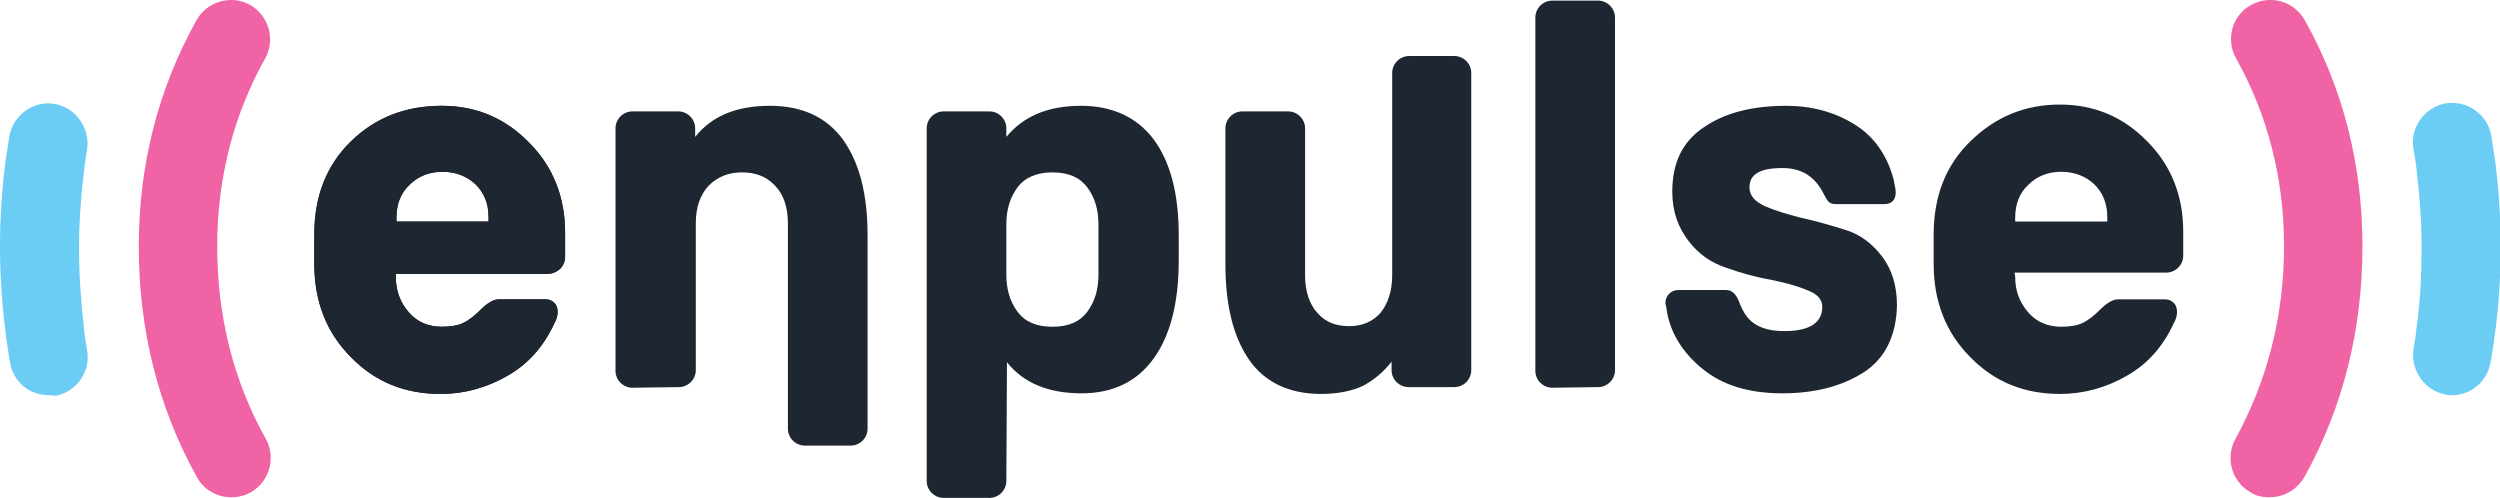 <?xml version="1.0" encoding="utf-8"?>
<!-- Generator: Adobe Illustrator 27.4.0, SVG Export Plug-In . SVG Version: 6.00 Build 0)  -->
<svg version="1.1" id="Layer_1" xmlns="http://www.w3.org/2000/svg" xmlns:xlink="http://www.w3.org/1999/xlink" x="0px" y="0px"
	 viewBox="0 0 401.7 80" style="enable-background:new 0 0 401.7 80;" xml:space="preserve">
<style type="text/css">
	.st0{fill:#1D2631;}
	.st1{fill:#F063A4;}
	.st2{fill:#6BCCF4;}
</style>
<g>
	<g>
		<path class="st0" d="M63.6,44.5c0,2.2,0.7,4.1,2.1,5.7c1.4,1.6,3.2,2.3,5.3,2.3c1.4,0,2.6-0.2,3.4-0.6c0.9-0.4,1.9-1.2,2.9-2.2
			s2-1.6,2.8-1.6h7.6c0.6,0,1,0.2,1.4,0.6c0.4,0.4,0.5,0.9,0.5,1.5c0,0.4-0.1,1-0.5,1.7c-1.7,3.7-4.2,6.6-7.6,8.5
			c-3.3,1.9-6.9,2.9-10.7,2.9c-5.7,0-10.5-1.9-14.4-5.9c-3.9-3.9-5.9-8.9-5.9-15v-4.7c0-6.1,1.9-11.1,5.9-15S65.3,17,71,17
			c5.5,0,10.2,2,14,5.9c3.9,3.9,5.8,8.8,5.8,14.5v3.9c0,0.7-0.3,1.4-0.8,1.9C89.4,43.7,88.8,44,88,44H63.6L63.6,44.5L63.6,44.5z
			 M78.5,35.6v-0.7c0-2.2-0.7-3.9-2.1-5.3c-1.4-1.3-3.2-2-5.3-2s-3.9,0.7-5.3,2.1c-1.4,1.3-2.1,3.1-2.1,5.3v0.6
			C63.8,35.6,78.5,35.6,78.5,35.6z"/>
	</g>
	<g>
		<path class="st0" d="M101.6,62.3c-0.7,0-1.4-0.3-1.9-0.8c-0.5-0.5-0.8-1.2-0.8-1.9v-39c0-0.7,0.3-1.4,0.8-1.9
			c0.5-0.5,1.2-0.8,1.9-0.8h7.4c0.7,0,1.4,0.3,1.9,0.8c0.5,0.5,0.8,1.2,0.8,1.9V22c2.7-3.4,6.7-5,12-5c5.3,0,9.2,1.9,11.8,5.5
			c2.6,3.7,3.9,8.7,3.9,15.3v31.1c0,0.7-0.3,1.4-0.8,1.9c-0.5,0.5-1.2,0.8-1.9,0.8h-7.4c-0.7,0-1.4-0.3-1.9-0.8
			c-0.5-0.5-0.8-1.2-0.8-1.9v-33c0-2.6-0.7-4.7-2.1-6.1c-1.4-1.5-3.2-2.1-5.3-2.1c-2.1,0-3.9,0.7-5.3,2.1c-1.4,1.5-2.1,3.5-2.1,6.1
			v23.6c0,0.7-0.3,1.4-0.8,1.9c-0.5,0.5-1.2,0.8-1.9,0.8L101.6,62.3L101.6,62.3z"/>
	</g>
	<g>
		<path class="st0" d="M161.7,77.3c0,0.7-0.3,1.4-0.8,1.9s-1.2,0.8-1.9,0.8h-7.4c-0.7,0-1.4-0.3-1.9-0.8c-0.5-0.5-0.8-1.2-0.8-1.9
			V20.6c0-0.7,0.3-1.4,0.8-1.9c0.5-0.5,1.2-0.8,1.9-0.8h7.4c0.7,0,1.4,0.3,1.9,0.8s0.8,1.2,0.8,1.9V22c2.8-3.4,6.8-5,12-5
			c5,0,8.9,1.8,11.6,5.3c2.7,3.6,4.1,8.7,4.1,15.5v4c0,7-1.4,12.2-4.1,15.9c-2.7,3.7-6.6,5.5-11.5,5.5c-5.4,0-9.4-1.7-12-5
			L161.7,77.3L161.7,77.3z M161.7,44.2c0,2.3,0.6,4.3,1.8,5.9s3,2.4,5.6,2.4s4.4-0.8,5.6-2.4c1.2-1.6,1.8-3.6,1.8-5.9V36
			c0-2.3-0.6-4.3-1.8-5.9c-1.2-1.6-3-2.4-5.6-2.4c-2.5,0-4.4,0.8-5.6,2.4s-1.8,3.6-1.8,5.9V44.2z"/>
	</g>
	<g>
		<path class="st0" d="M233.7,9c0.7,0,1.4,0.3,1.9,0.8s0.8,1.2,0.8,1.9v47.8c0,0.7-0.3,1.4-0.8,1.9s-1.2,0.8-1.9,0.8h-7.4
			c-0.7,0-1.4-0.3-1.9-0.8s-0.8-1.2-0.8-1.9v-1.4c-1.3,1.7-2.9,3-4.6,3.9c-1.7,0.8-4,1.3-6.7,1.3c-5.2,0-9.1-1.9-11.6-5.5
			s-3.8-8.7-3.8-15.3V20.6c0-0.7,0.3-1.4,0.8-1.9c0.5-0.5,1.2-0.8,1.9-0.8h7.4c0.7,0,1.4,0.3,1.9,0.8s0.8,1.2,0.8,1.9v23.6
			c0,2.6,0.7,4.7,2,6.1c1.3,1.5,3,2.1,5.1,2.1s3.7-0.7,5-2.1c1.2-1.5,1.9-3.5,1.9-6.1V11.7c0-0.7,0.3-1.4,0.8-1.9
			c0.5-0.5,1.2-0.8,1.9-0.8H233.7z"/>
	</g>
	<g>
		<path class="st0" d="M249.4,62.3c-0.7,0-1.4-0.3-1.9-0.8c-0.5-0.5-0.8-1.2-0.8-1.9V2.8c0-0.7,0.3-1.4,0.8-1.9
			c0.5-0.5,1.2-0.8,1.9-0.8h7.4c0.7,0,1.4,0.3,1.9,0.8c0.5,0.5,0.8,1.2,0.8,1.9v56.7c0,0.7-0.3,1.4-0.8,1.9
			c-0.5,0.5-1.2,0.8-1.9,0.8L249.4,62.3L249.4,62.3z"/>
	</g>
	<g>
		<path class="st0" d="M299.5,59.8c-3.4,2.2-7.8,3.4-13.1,3.4c-5.4,0-9.6-1.3-12.8-3.9c-3.1-2.5-5-5.5-5.7-8.9
			c-0.1-0.9-0.3-1.5-0.3-1.7c0-0.6,0.2-1.1,0.6-1.5c0.4-0.4,0.9-0.6,1.5-0.6h7.6c1,0,1.6,0.6,2.1,1.8c0.7,1.9,1.6,3.2,3,3.9
			c1.1,0.6,2.5,0.9,4.3,0.9c4,0,6.1-1.3,6.1-3.9c0-1.2-0.8-2.1-2.5-2.7c-1.6-0.7-3.6-1.2-6-1.7c-2.4-0.4-4.7-1.1-7-1.9
			c-2.4-0.8-4.4-2.2-6-4.3c-1.6-2.1-2.6-4.6-2.6-7.9c0-4.6,1.6-8,5-10.3c3.3-2.3,7.7-3.5,13.3-3.5c4.1,0,7.8,1,11,3
			c3.1,1.9,5.3,5,6.3,9c0.1,0.7,0.3,1.3,0.3,1.9c0,1.3-0.7,1.9-1.9,1.9h-7.6c-0.6,0-1-0.1-1.3-0.4c-0.2-0.2-0.5-0.7-0.8-1.3
			c-1.4-2.8-3.6-4.1-6.6-4.1c-3.6,0-5.3,1-5.3,3.1c0,1.3,0.8,2.2,2.4,3c1.6,0.7,3.6,1.3,5.9,1.9c2.4,0.5,4.7,1.2,7,1.9
			c2.4,0.7,4.4,2.2,6,4.3c1.6,2.1,2.4,4.7,2.4,7.9C304.7,53.9,302.9,57.6,299.5,59.8z"/>
	</g>
	<g>
		<path class="st0" d="M323.8,44.5c0,2.2,0.7,4.1,2.1,5.7c1.4,1.6,3.2,2.3,5.3,2.3c1.4,0,2.6-0.2,3.4-0.6c0.9-0.4,1.9-1.2,2.9-2.2
			c1-1,2-1.6,2.8-1.6h7.6c0.6,0,1,0.2,1.4,0.6s0.5,0.9,0.5,1.5c0,0.4-0.1,1-0.5,1.7c-1.7,3.7-4.2,6.6-7.6,8.5
			c-3.3,1.9-6.9,2.9-10.7,2.9c-5.7,0-10.5-1.9-14.4-5.9c-3.9-3.9-5.9-8.9-5.9-15v-4.7c0-6.1,1.9-11.1,5.9-15s8.7-5.9,14.4-5.9
			c5.5,0,10.2,2,14,5.9c3.9,3.9,5.8,8.8,5.8,14.5v3.9c0,0.7-0.3,1.4-0.8,1.9c-0.5,0.5-1.2,0.8-1.9,0.8h-24.4L323.8,44.5L323.8,44.5z
			 M338.6,35.6v-0.7c0-2.2-0.7-3.9-2.1-5.3c-1.4-1.3-3.2-2-5.3-2c-2.1,0-3.9,0.7-5.3,2.1c-1.4,1.3-2.1,3.1-2.1,5.3v0.6
			C323.9,35.6,338.6,35.6,338.6,35.6z"/>
	</g>
	<g>
		<path class="st1" d="M37.1,79.9c-2.2,0-4.4-1.2-5.5-3.3c-6.2-11.2-9.3-23.6-9.3-37c0-13.1,3.1-25.3,9.3-36.4
			c1.7-3,5.6-4.1,8.6-2.4c3,1.7,4.1,5.6,2.4,8.6c-5.1,9.1-7.7,19.3-7.7,30.2c0,11.2,2.6,21.6,7.8,30.9c1.7,3,0.6,6.9-2.4,8.6
			C39.2,79.7,38.2,79.9,37.1,79.9z"/>
	</g>
	<g>
		<path class="st0" d="M63.6,44.5c0,2.2,0.7,4.1,2.1,5.7c1.4,1.6,3.2,2.3,5.3,2.3c1.4,0,2.6-0.2,3.4-0.6c0.9-0.4,1.9-1.2,2.9-2.2
			s2-1.6,2.8-1.6h7.6c0.6,0,1,0.2,1.4,0.6c0.4,0.4,0.5,0.9,0.5,1.5c0,0.4-0.1,1-0.5,1.7c-1.7,3.7-4.2,6.6-7.6,8.5
			c-3.3,1.9-6.9,2.9-10.7,2.9c-5.7,0-10.5-1.9-14.4-5.9c-3.9-3.9-5.9-8.9-5.9-15v-4.7c0-6.1,1.9-11.1,5.9-15S65.3,17,71,17
			c5.5,0,10.2,2,14,5.9c3.9,3.9,5.8,8.8,5.8,14.5v3.9c0,0.7-0.3,1.4-0.8,1.9C89.4,43.7,88.8,44,88,44H63.6L63.6,44.5L63.6,44.5z
			 M78.5,35.6v-0.7c0-2.2-0.7-3.9-2.1-5.3c-1.4-1.3-3.2-2-5.3-2s-3.9,0.7-5.3,2.1c-1.4,1.3-2.1,3.1-2.1,5.3v0.6
			C63.8,35.6,78.5,35.6,78.5,35.6z"/>
	</g>
	<g>
		<path class="st2" d="M7.8,63.5c-3,0-5.7-2.1-6.2-5.3c-0.2-1.3-0.4-2.6-0.6-3.9c-0.6-4.7-1-9.6-1-14.6c0-4.7,0.3-9.3,0.9-13.9
			c0.2-1.3,0.4-2.6,0.6-3.9c0.6-3.4,3.9-5.8,7.3-5.2s5.7,3.9,5.2,7.3c-0.2,1.2-0.4,2.4-0.5,3.5c-0.5,4-0.8,8.1-0.8,12.3
			c0,4.4,0.3,8.7,0.8,13c0.1,1.2,0.3,2.3,0.5,3.5c0.6,3.4-1.7,6.7-5.1,7.3C8.5,63.5,8.1,63.5,7.8,63.5z"/>
	</g>
	<g>
		<path class="st1" d="M364.6,79.9c-1,0-2.1-0.2-3-0.8c-3-1.7-4.1-5.5-2.4-8.6c5.1-9.3,7.8-19.7,7.8-30.9c0-10.9-2.6-21.1-7.7-30.2
			c-1.7-3-0.7-6.9,2.4-8.6s6.9-0.6,8.6,2.4c6.2,11,9.3,23.3,9.3,36.4c0,13.3-3.1,25.8-9.3,37C369,78.8,366.9,79.9,364.6,79.9z"/>
	</g>
	<g>
		<path class="st2" d="M394,63.5c-0.4,0-0.7,0-1-0.1c-3.4-0.6-5.7-3.9-5.2-7.3c0.2-1.2,0.4-2.3,0.5-3.5c0.6-4.2,0.8-8.5,0.8-12.9
			c0-4.1-0.3-8.3-0.8-12.3c-0.1-1.2-0.3-2.4-0.5-3.5c-0.6-3.4,1.8-6.7,5.2-7.3c3.5-0.5,6.7,1.8,7.3,5.2c0.2,1.3,0.4,2.6,0.6,3.9
			c0.6,4.5,0.9,9.2,0.9,13.9c0,4.9-0.3,9.9-1,14.6c-0.1,1.3-0.4,2.7-0.6,3.9C399.7,61.3,397,63.5,394,63.5z"/>
	</g>
</g>
</svg>

